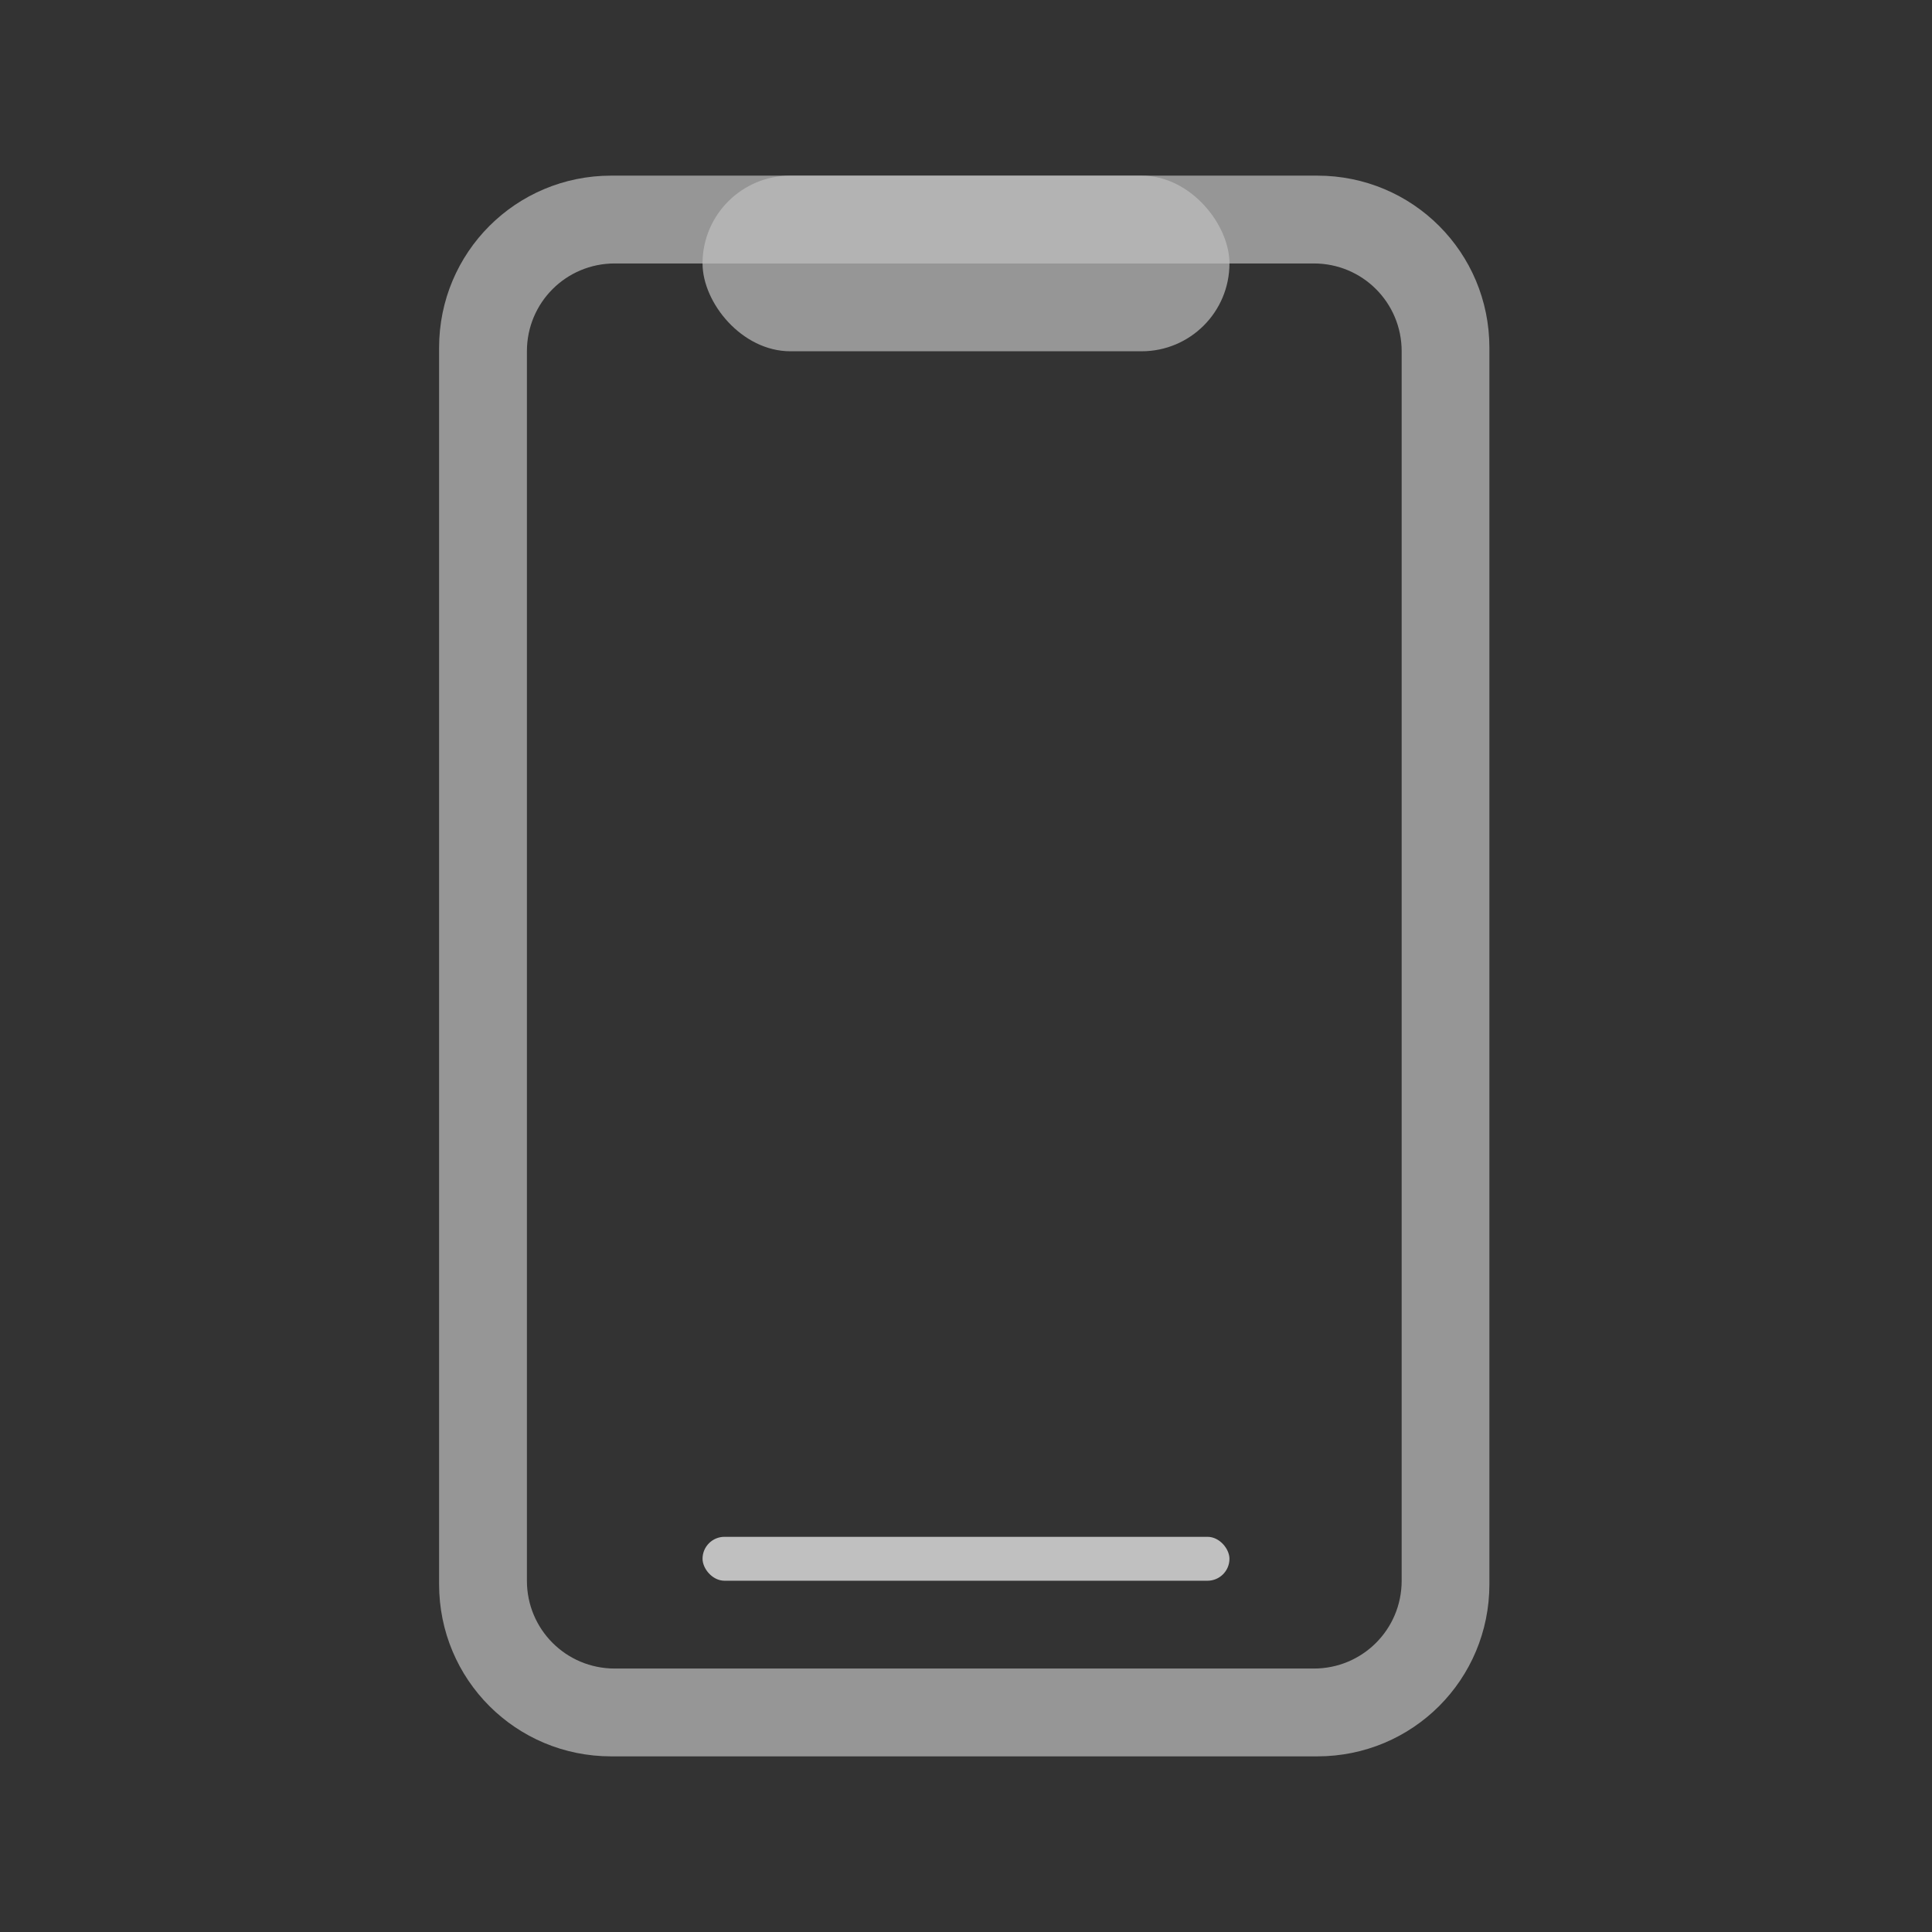 <svg xmlns="http://www.w3.org/2000/svg" width="22" height="22">
    <rect width="100%" height="100%" fill="#333333" stroke="none"/>
    <defs>
        <style id="current-color-scheme" type="text/css">
            .ColorScheme-Text{color:#fdfdfd;opacity:.7}
        </style>
    </defs>
    <g fill="currentColor" class="ColorScheme-Text">
        <path d="M6.96 2C5.875 2 5 2.874 5 3.96V18.04c0 1.086.874 1.96 1.96 1.96H15c1.087 0 1.96-.874 1.96-1.96V3.96C16.96 2.874 16.087 2 15 2zM7 3h7.961c.554 0 1 .446 1 1v14c0 .554-.446 1-1 1H7c-.554 0-1-.446-1-1V4c0-.554.446-1 1-1z" class="ColorScheme-Text"/>
        <rect width="6" height="2" x="8" y="2" class="ColorScheme-Text" rx="1" ry="1"/>
    </g>
    <rect width="6" height=".5" x="8" y="17.5" fill="currentColor" class="ColorScheme-Text" opacity=".5" rx=".25" ry=".25"/>
</svg>
